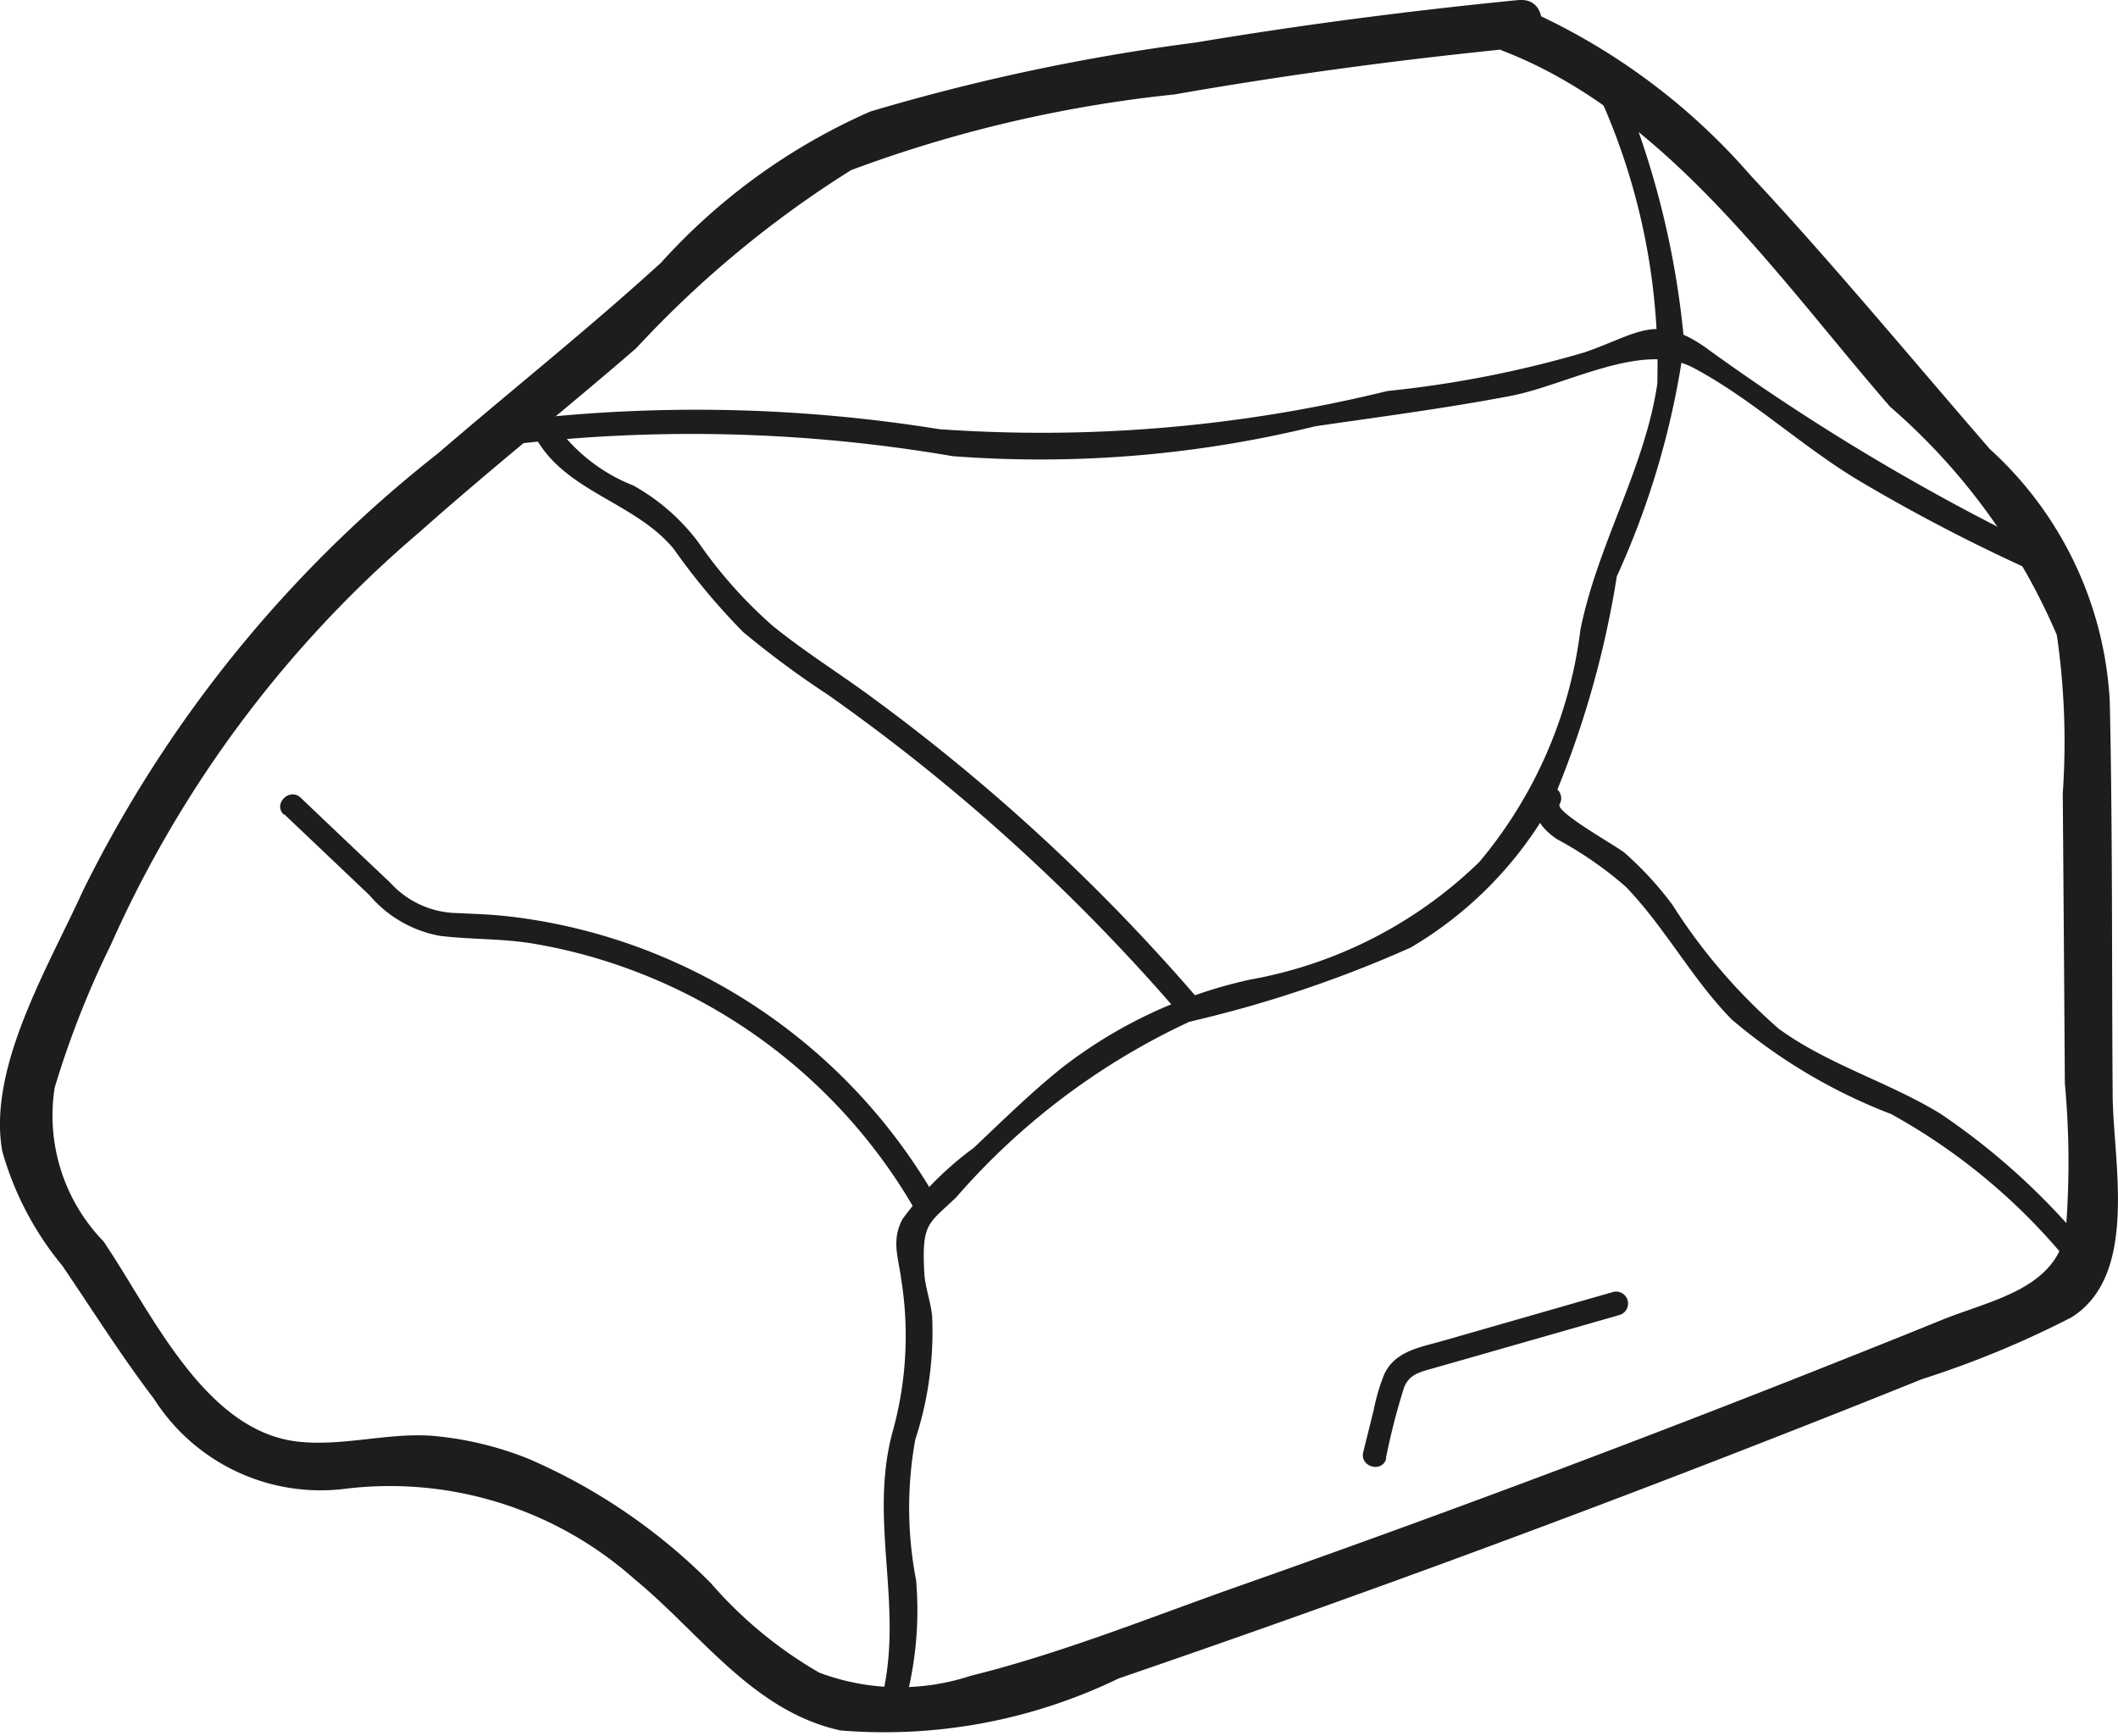 <svg xmlns="http://www.w3.org/2000/svg" width="7.832mm" height="6.418mm" viewBox="0 0 22.2 18.192">
  <title>rock5</title>
  <g>
    <path d="M15.926,0c-1.135.112-2.265.258-3.39.446a21.7,21.7,0,0,0-3.408.723A6.443,6.443,0,0,0,6.934,2.754c-.758.691-1.561,1.33-2.34,2A13.32,13.32,0,0,0,.872,9.343c-.353.78-1,1.847-.842,2.724a3.278,3.278,0,0,0,.63,1.2c.316.465.618.946.959,1.393a2.07,2.07,0,0,0,2.014.943,3.856,3.856,0,0,1,3.02.945c.692.566,1.242,1.388,2.163,1.589a5.627,5.627,0,0,0,2.915-.545q3.446-1.181,6.84-2.51.792-.309,1.58-.627a10.175,10.175,0,0,0,1.566-.647c.711-.444.438-1.632.433-2.331-.01-1.373,0-2.748-.03-4.121a3.846,3.846,0,0,0-1.257-2.649c-.831-.957-1.641-1.939-2.506-2.866A6.738,6.738,0,0,0,15.892.051c-.3-.117-.43.366-.133.482,1.724.668,2.887,2.382,4.058,3.73a6.58,6.58,0,0,1,1.748,2.393,7.8,7.8,0,0,1,.062,1.66l.012,1.58.01,1.459a9.031,9.031,0,0,1,.009,1.551c-.106.608-.791.722-1.3.929s-1.052.423-1.579.631Q15.9,15.6,12.974,16.63c-.92.325-1.846.7-2.793.934a2.389,2.389,0,0,1-1.588-.033,4.432,4.432,0,0,1-1.137-.939,6.114,6.114,0,0,0-1.905-1.3,3.516,3.516,0,0,0-1-.242c-.473-.038-.94.11-1.41.061-.99-.1-1.548-1.362-2.05-2.1A1.894,1.894,0,0,1,.579,11.4a9.753,9.753,0,0,1,.59-1.5A12.154,12.154,0,0,1,4.408,5.573C5.148,4.914,5.923,4.3,6.674,3.65A11.1,11.1,0,0,1,8.927,1.783,13.758,13.758,0,0,1,12.315.99c1.2-.21,2.4-.37,3.611-.489.317-.031.32-.531,0-.5Z" transform="translate(-0.006)" fill="#1d1d1b"/>
    <path d="M9.473,17.917a3.7,3.7,0,0,0,.135-1.356A3.993,3.993,0,0,1,9.6,15.087a3.624,3.624,0,0,0,.176-1.295c-.014-.147-.075-.307-.082-.452-.027-.522.038-.508.333-.789a7.326,7.326,0,0,1,2.446-1.842,12.7,12.7,0,0,0,2.32-.778,4.05,4.05,0,0,0,1.472-1.5,10.113,10.113,0,0,0,.688-2.391A8.689,8.689,0,0,0,17.66,3.6,9.143,9.143,0,0,0,17.034.991c-.05-.152-.291-.087-.241.067a6.846,6.846,0,0,1,.584,2.965c-.13.886-.63,1.692-.806,2.58a4.675,4.675,0,0,1-1.059,2.431A4.607,4.607,0,0,1,13.1,10.269a4.948,4.948,0,0,0-1.964.923c-.324.26-.622.553-.924.839a3.449,3.449,0,0,0-.746.746c-.119.224-.044.4-.014.63a3.75,3.75,0,0,1-.094,1.614c-.252.954.141,1.858-.123,2.829a.125.125,0,0,0,.241.067Z" transform="translate(-0.006)" fill="#1d1d1b"/>
    <path d="M5.47,4.647a16.194,16.194,0,0,1,4.521.134,12.1,12.1,0,0,0,3.8-.313c.683-.1,1.373-.189,2.052-.319.568-.108,1.373-.57,1.9-.3.608.317,1.152.833,1.747,1.188a18.4,18.4,0,0,0,1.876.972c.146.066.273-.15.126-.216a23.278,23.278,0,0,1-3.622-2.16c-.507-.348-.7-.133-1.252.059a11.422,11.422,0,0,1-2.069.406,15.209,15.209,0,0,1-4.7.4A16.006,16.006,0,0,0,5.47,4.4c-.158.018-.16.268,0,.25Z" transform="translate(-0.006)" fill="#1d1d1b"/>
    <path d="M16.142,8.312c-.113.2.012.368.183.483a3.9,3.9,0,0,1,.723.5c.413.429.693.966,1.11,1.391a5.764,5.764,0,0,0,1.671.991,6.368,6.368,0,0,1,1.8,1.481c.11.118.286-.059.177-.177a7.21,7.21,0,0,0-1.458-1.306c-.546-.335-1.18-.515-1.7-.894a5.986,5.986,0,0,1-1.114-1.3,3.55,3.55,0,0,0-.5-.543c-.08-.068-.728-.427-.681-.508a.125.125,0,0,0-.216-.126Z" transform="translate(-0.006)" fill="#1d1d1b"/>
    <path d="M14.532,15.286a7.131,7.131,0,0,1,.188-.735c.045-.123.128-.158.248-.193l.411-.117,1.6-.458a.125.125,0,0,0-.067-.241l-1.789.513c-.235.068-.494.105-.608.349a2.047,2.047,0,0,0-.109.368l-.111.447c-.039.156.2.223.241.067Z" transform="translate(-0.006)" fill="#1d1d1b"/>
    <path d="M2.987,8.536l.891.846a1.268,1.268,0,0,0,.734.426c.329.041.659.027.988.083a5.611,5.611,0,0,1,.947.247A5.736,5.736,0,0,1,9.58,12.652a.125.125,0,0,0,.216-.126,5.977,5.977,0,0,0-2.787-2.473A5.9,5.9,0,0,0,5.294,9.6c-.166-.017-.331-.022-.5-.03a.969.969,0,0,1-.7-.321q-.469-.442-.936-.888c-.117-.111-.294.066-.177.177Z" transform="translate(-0.006)" fill="#1d1d1b"/>
    <path d="M5.615,4.577c.312.58,1.048.683,1.454,1.178a6.923,6.923,0,0,0,.726.869,9.782,9.782,0,0,0,.892.66A20.232,20.232,0,0,1,12.4,10.662c.1.122.281-.055.177-.177A20.461,20.461,0,0,0,9.1,7.276c-.332-.242-.683-.462-1-.721a4.782,4.782,0,0,1-.776-.874,2.177,2.177,0,0,0-.681-.593,1.809,1.809,0,0,1-.814-.637c-.076-.142-.292-.016-.215.126Z" transform="translate(-0.006)" fill="#1d1d1b"/>
  </g>
</svg>
